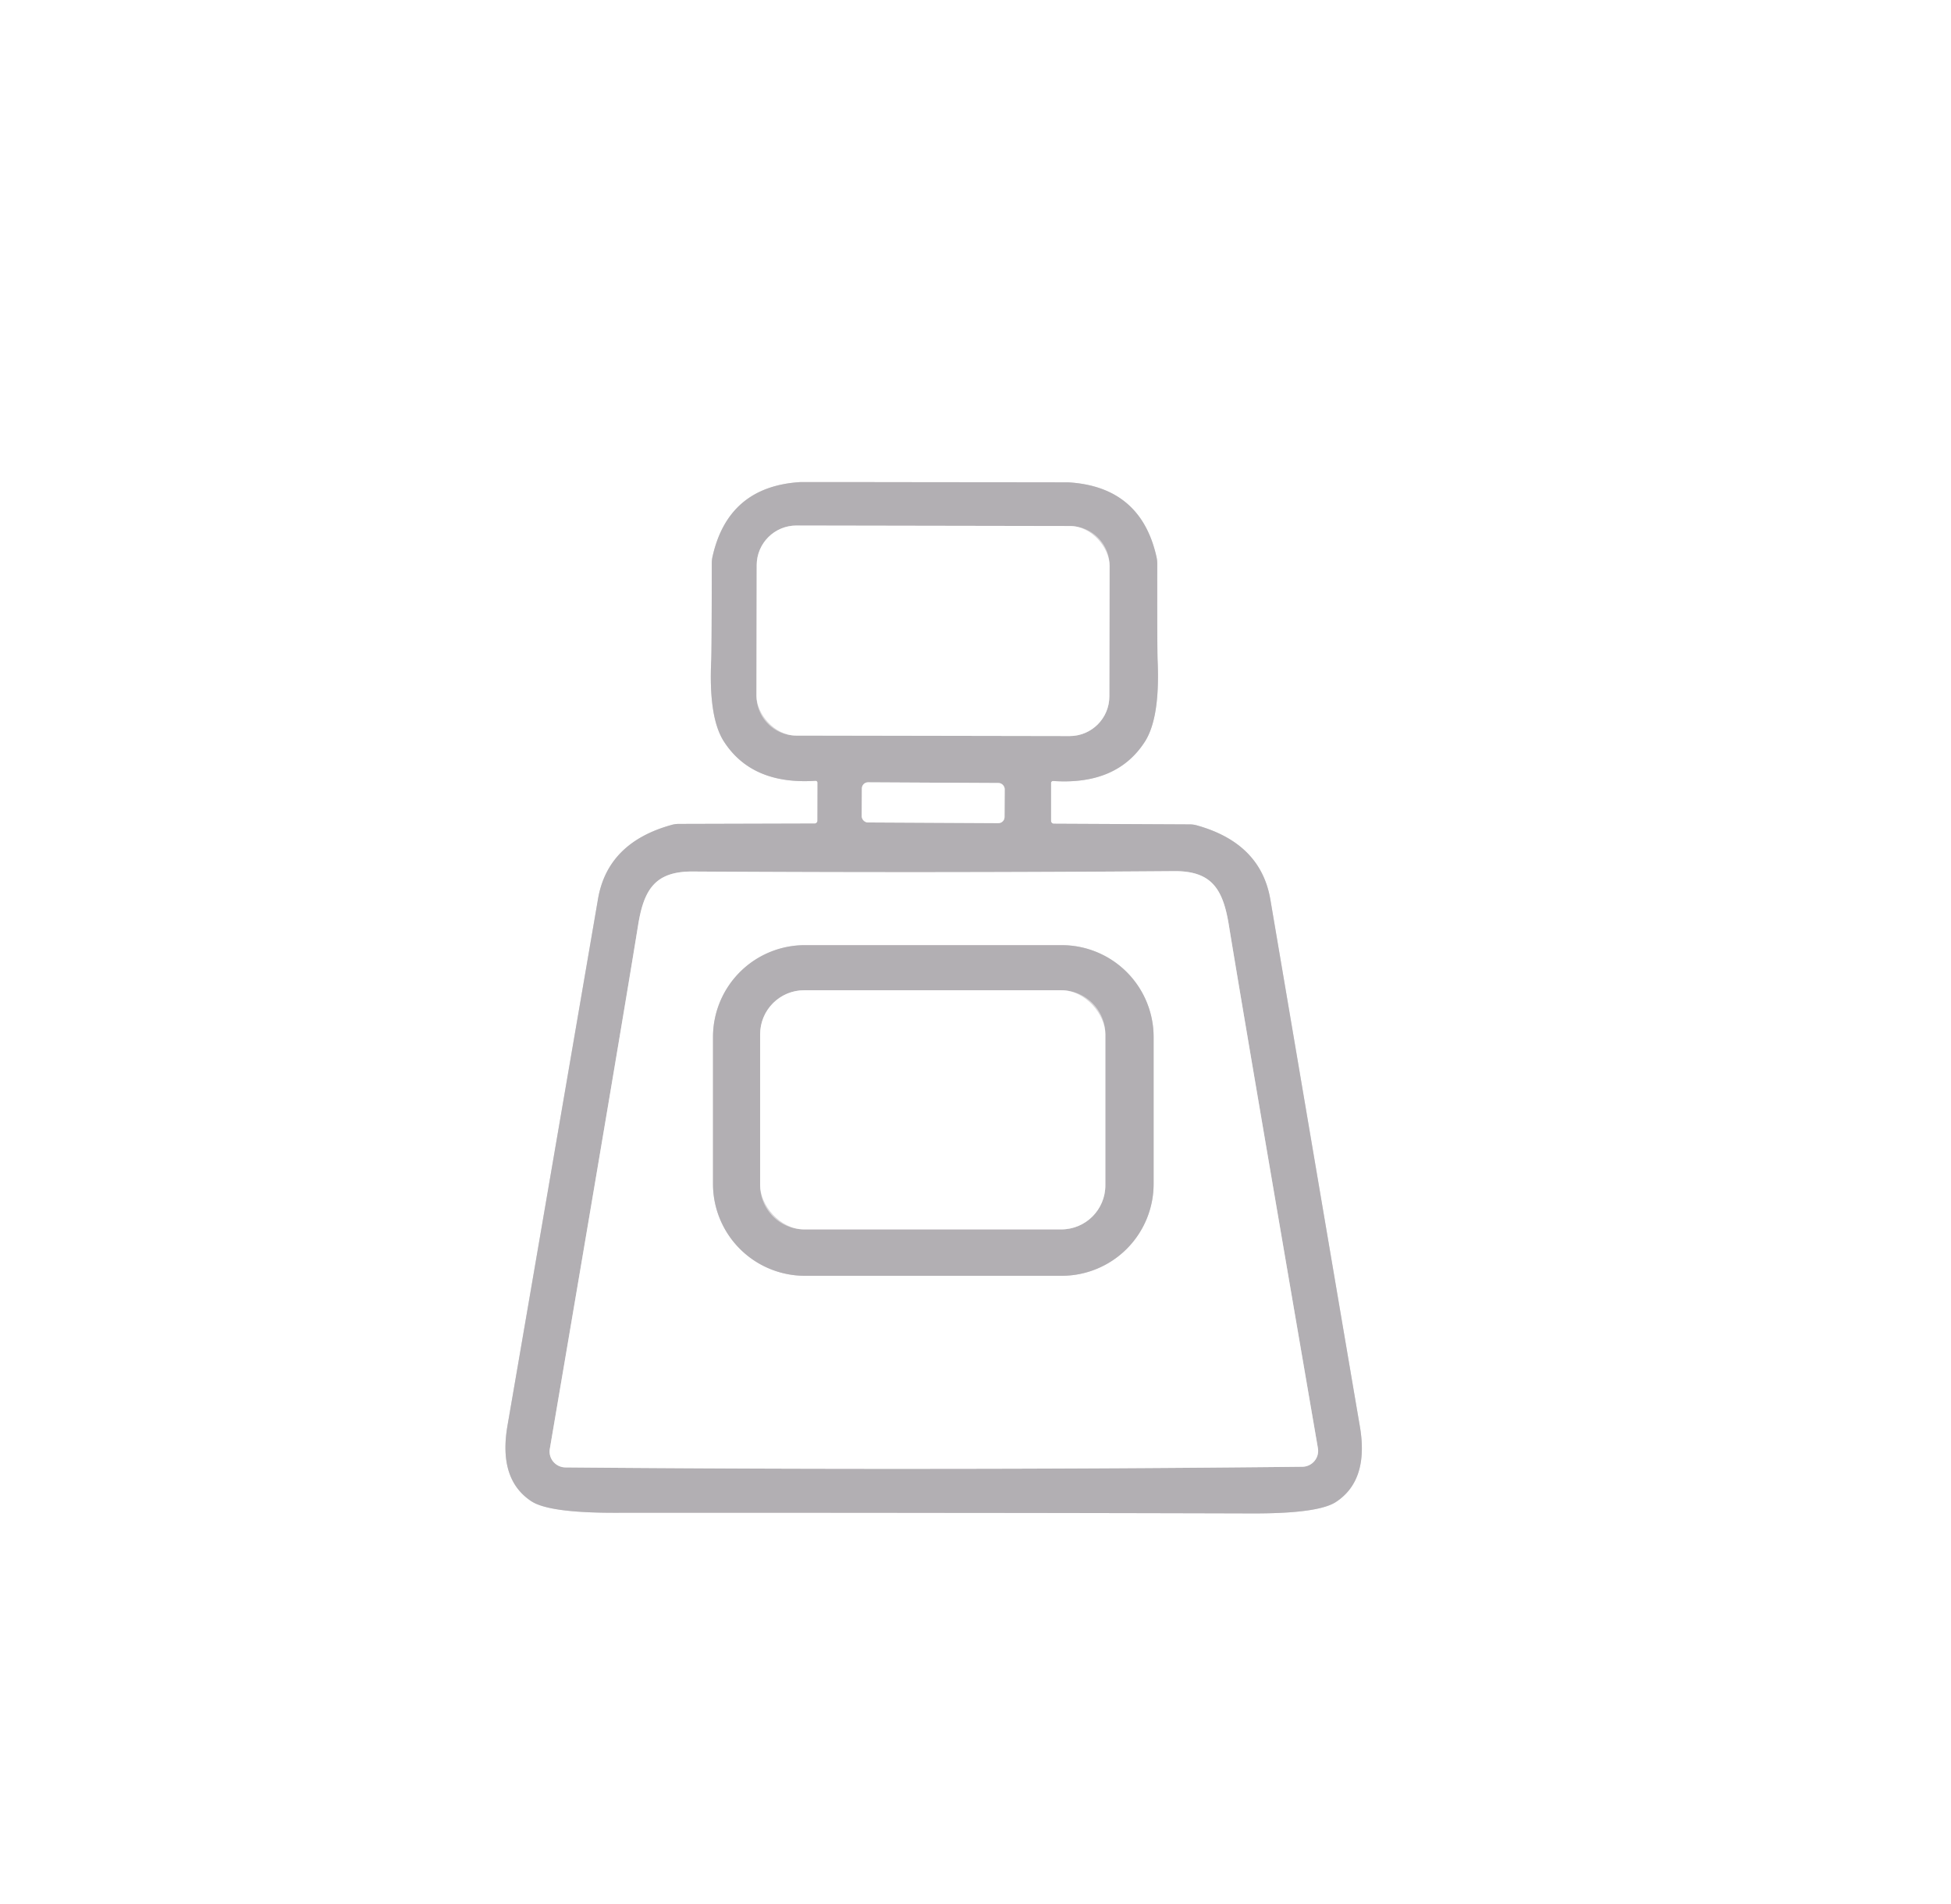 <?xml version="1.0" encoding="utf-8"?>
<svg version="1.1" viewBox="0.00 0.00 209.00 204.00" xmlns="http://www.w3.org/2000/svg"><rect x="0.00" y="0.00" width="209.00" height="204.00" fill="#333333" stroke="none"/><g id="offState" style="display:inline"><g fill="none" stroke-linecap="butt" stroke-width="2.00">
<path class="icon-shape" d="   M 100.01 162.08   Q 116.75 162.09 134.24 162.14   Q 141.21 162.15 143.10 160.92   Q 146.67 158.59 145.67 152.79   Q 144.61 146.60 136.09 96.39   Q 135.07 90.36 128.26 88.44   A 2.88 2.82 -36.1 0 0 127.44 88.32   L 112.90 88.25   A 0.31 0.31 0.0 0 1 112.59 87.94   L 112.59 83.88   A 0.21 0.21 0.0 0 1 112.81 83.67   Q 119.64 84.14 122.65 79.45   Q 124.28 76.89 124.01 70.79   Q 123.96 69.83 123.97 60.39   A 3.48 3.11 41.8 0 0 123.89 59.67   Q 122.22 52.17 114.51 51.68   Q 114.36 51.67 100.12 51.66   Q 85.87 51.64 85.72 51.65   Q 78.01 52.13 76.33 59.63   A 3.48 3.11 -41.7 0 0 76.25 60.34   Q 76.24 69.78 76.19 70.74   Q 75.90 76.84 77.53 79.41   Q 80.53 84.10 87.36 83.65   A 0.21 0.21 0.0 0 1 87.58 83.86   L 87.57 87.92   A 0.31 0.31 0.0 0 1 87.26 88.23   L 72.72 88.27   A 2.88 2.82 36.2 0 0 71.90 88.39   Q 65.09 90.29 64.06 96.32   Q 55.44 146.52 54.37 152.70   Q 53.36 158.50 56.93 160.84   Q 58.81 162.07 65.78 162.07   Q 83.28 162.06 100.01 162.08" stroke="#d9d7d9" vector-effect="non-scaling-stroke"/>
<path class="icon-shape" d="   M 118.862 60.613   A 4.25 4.25 0.0 0 0 114.62 56.356   L 85.32 56.304   A 4.25 4.25 0.0 0 0 81.062 60.547   L 81.038 74.547   A 4.25 4.25 0.0 0 0 85.28 78.804   L 114.58 78.856   A 4.25 4.25 0.0 0 0 118.838 74.613   L 118.862 60.613" stroke="#d9d7d9" vector-effect="non-scaling-stroke"/>
<path class="icon-shape" d="   M 107.628 84.55   A 0.66 0.66 0.0 0 0 106.971 83.887   L 92.991 83.813   A 0.66 0.66 0.0 0 0 92.328 84.47   L 92.312 87.45   A 0.66 0.66 0.0 0 0 92.969 88.113   L 106.949 88.187   A 0.66 0.66 0.0 0 0 107.612 87.53   L 107.628 84.55" stroke="#d9d7d9" vector-effect="non-scaling-stroke"/>
<path class="icon-shape" d="   M 100.04 157.36   Q 119.81 157.35 139.51 157.14   A 1.71 1.70 -5.2 0 0 141.18 155.15   Q 133.33 109.49 131.63 99.05   C 131.00 95.23 129.79 93.29 125.75 93.33   Q 112.61 93.43 99.99 93.44   Q 87.37 93.45 74.23 93.37   C 70.19 93.34 68.98 95.28 68.36 99.10   Q 66.68 109.54 58.90 155.22   A 1.71 1.70 5.1 0 0 60.57 157.21   Q 80.27 157.38 100.04 157.36" stroke="#d9d7d9" vector-effect="non-scaling-stroke"/>
<path class="icon-shape" d="   M 123.58 111.10   A 9.84 9.84 0.0 0 0 113.74 101.26   L 86.22 101.26   A 9.84 9.84 0.0 0 0 76.38 111.10   L 76.38 126.84   A 9.84 9.84 0.0 0 0 86.22 136.68   L 113.74 136.68   A 9.84 9.84 0.0 0 0 123.58 126.84   L 123.58 111.10" stroke="#d9d7d9" vector-effect="non-scaling-stroke"/>
<path class="icon-shape" d="   M 118.41 110.81   A 4.72 4.72 0.0 0 0 113.69 106.09   L 86.15 106.09   A 4.72 4.72 0.0 0 0 81.43 110.81   L 81.43 126.99   A 4.72 4.72 0.0 0 0 86.15 131.71   L 113.69 131.71   A 4.72 4.72 0.0 0 0 118.41 126.99   L 118.41 110.81" stroke="#d9d7d9" vector-effect="non-scaling-stroke"/>
</g>
<path class="icon-shape" d="   M 209.00 0.00   L 209.00 204.00   L 0.00 204.00   L 0.00 0.00   L 209.00 0.00   Z   M 100.01 162.08   Q 116.75 162.09 134.24 162.14   Q 141.21 162.15 143.10 160.92   Q 146.67 158.59 145.67 152.79   Q 144.61 146.60 136.09 96.39   Q 135.07 90.36 128.26 88.44   A 2.88 2.82 -36.1 0 0 127.44 88.32   L 112.90 88.25   A 0.31 0.31 0.0 0 1 112.59 87.94   L 112.59 83.88   A 0.21 0.21 0.0 0 1 112.81 83.67   Q 119.64 84.14 122.65 79.45   Q 124.28 76.89 124.01 70.79   Q 123.96 69.83 123.97 60.39   A 3.48 3.11 41.8 0 0 123.89 59.67   Q 122.22 52.17 114.51 51.68   Q 114.36 51.67 100.12 51.66   Q 85.87 51.64 85.72 51.65   Q 78.01 52.13 76.33 59.63   A 3.48 3.11 -41.7 0 0 76.25 60.34   Q 76.24 69.78 76.19 70.74   Q 75.90 76.84 77.53 79.41   Q 80.53 84.10 87.36 83.65   A 0.21 0.21 0.0 0 1 87.58 83.86   L 87.57 87.92   A 0.31 0.31 0.0 0 1 87.26 88.23   L 72.72 88.27   A 2.88 2.82 36.2 0 0 71.90 88.39   Q 65.09 90.29 64.06 96.32   Q 55.44 146.52 54.37 152.70   Q 53.36 158.50 56.93 160.84   Q 58.81 162.07 65.78 162.07   Q 83.28 162.06 100.01 162.08   Z" fill="#ffffff"/>
<path class="icon-shape" d="   M 100.12 51.66   Q 114.36 51.67 114.51 51.68   Q 122.22 52.17 123.89 59.67   A 3.48 3.11 41.8 0 1 123.97 60.39   Q 123.96 69.83 124.01 70.79   Q 124.28 76.89 122.65 79.45   Q 119.64 84.14 112.81 83.67   A 0.21 0.21 0.0 0 0 112.59 83.88   L 112.59 87.94   A 0.31 0.31 0.0 0 0 112.90 88.25   L 127.44 88.32   A 2.88 2.82 -36.1 0 1 128.26 88.44   Q 135.07 90.36 136.09 96.39   Q 144.61 146.60 145.67 152.79   Q 146.67 158.59 143.10 160.92   Q 141.21 162.15 134.24 162.14   Q 116.75 162.09 100.01 162.08   Q 83.28 162.06 65.78 162.07   Q 58.81 162.07 56.93 160.84   Q 53.36 158.50 54.37 152.70   Q 55.44 146.52 64.06 96.32   Q 65.09 90.29 71.90 88.39   A 2.88 2.82 36.2 0 1 72.72 88.27   L 87.26 88.23   A 0.31 0.31 0.0 0 0 87.57 87.92   L 87.58 83.86   A 0.21 0.21 0.0 0 0 87.36 83.65   Q 80.53 84.10 77.53 79.41   Q 75.90 76.84 76.19 70.74   Q 76.24 69.78 76.25 60.34   A 3.48 3.11 -41.7 0 1 76.33 59.63   Q 78.01 52.13 85.72 51.65   Q 85.87 51.64 100.12 51.66   Z   M 118.862 60.613   A 4.25 4.25 0.0 0 0 114.62 56.356   L 85.32 56.304   A 4.25 4.25 0.0 0 0 81.062 60.547   L 81.038 74.547   A 4.25 4.25 0.0 0 0 85.28 78.804   L 114.58 78.856   A 4.25 4.25 0.0 0 0 118.838 74.613   L 118.862 60.613   Z   M 107.628 84.55   A 0.66 0.66 0.0 0 0 106.971 83.887   L 92.991 83.813   A 0.66 0.66 0.0 0 0 92.328 84.47   L 92.312 87.45   A 0.66 0.66 0.0 0 0 92.969 88.113   L 106.949 88.187   A 0.66 0.66 0.0 0 0 107.612 87.53   L 107.628 84.55   Z   M 100.04 157.36   Q 119.81 157.35 139.51 157.14   A 1.71 1.70 -5.2 0 0 141.18 155.15   Q 133.33 109.49 131.63 99.05   C 131.00 95.23 129.79 93.29 125.75 93.33   Q 112.61 93.43 99.99 93.44   Q 87.37 93.45 74.23 93.37   C 70.19 93.34 68.98 95.28 68.36 99.10   Q 66.68 109.54 58.90 155.22   A 1.71 1.70 5.1 0 0 60.57 157.21   Q 80.27 157.38 100.04 157.36   Z" fill="#b2afb3"/>
<rect fill="#ffffff" height="22.50" rx="4.25" transform="translate(99.95,67.58) rotate(0.1)" width="37.80" x="-18.90" y="-11.25"/>
<rect fill="#ffffff" height="4.30" rx="0.66" transform="translate(99.97,86.00) rotate(0.3)" width="15.30" x="-7.65" y="-2.15"/>
<path class="icon-shape" d="   M 99.99 93.44   Q 112.61 93.43 125.75 93.33   C 129.79 93.29 131.00 95.23 131.63 99.05   Q 133.33 109.49 141.18 155.15   A 1.71 1.70 -5.2 0 1 139.51 157.14   Q 119.81 157.35 100.04 157.36   Q 80.27 157.38 60.57 157.21   A 1.71 1.70 5.1 0 1 58.90 155.22   Q 66.68 109.54 68.36 99.10   C 68.98 95.28 70.19 93.34 74.23 93.37   Q 87.37 93.45 99.99 93.44   Z   M 123.58 111.10   A 9.84 9.84 0.0 0 0 113.74 101.26   L 86.22 101.26   A 9.84 9.84 0.0 0 0 76.38 111.10   L 76.38 126.84   A 9.84 9.84 0.0 0 0 86.22 136.68   L 113.74 136.68   A 9.84 9.84 0.0 0 0 123.58 126.84   L 123.58 111.10   Z" fill="#ffffff"/>
<path class="icon-shape" d="   M 123.58 126.84   A 9.84 9.84 0.0 0 1 113.74 136.68   L 86.22 136.68   A 9.84 9.84 0.0 0 1 76.38 126.84   L 76.38 111.10   A 9.84 9.84 0.0 0 1 86.22 101.26   L 113.74 101.26   A 9.84 9.84 0.0 0 1 123.58 111.10   L 123.58 126.84   Z   M 118.41 110.81   A 4.72 4.72 0.0 0 0 113.69 106.09   L 86.15 106.09   A 4.72 4.72 0.0 0 0 81.43 110.81   L 81.43 126.99   A 4.72 4.72 0.0 0 0 86.15 131.71   L 113.69 131.71   A 4.72 4.72 0.0 0 0 118.41 126.99   L 118.41 110.81   Z" fill="#b2afb3"/>
<rect fill="#ffffff" height="25.62" rx="4.72" width="36.98" x="81.43" y="106.09"/>
</g><g id="onState" style="display:none"><g fill="none" stroke-linecap="butt" stroke-width="2.00">
<path class="icon-shape" d="   M 57.92 131.89   Q 56.02 142.76 54.18 153.50   C 52.89 161.00 58.79 162.50 65.31 162.24   Q 67.82 162.14 134.53 162.29   Q 141.24 162.30 143.28 160.91   Q 146.76 158.53 145.76 152.78   Q 142.10 131.71 136.48 98.09   Q 136.21 96.47 135.64 94.90   Q 135.01 93.15 134.45 91.84" stroke="#808080" vector-effect="non-scaling-stroke"/>
<path class="icon-shape" d="   M 134.45 91.84   Q 140.29 63.49 122.24 42.51   C 93.19 8.75 37.52 21.00 25.28 63.72   C 17.19 91.94 31.32 120.10 57.92 131.89" stroke="#fef6f6" vector-effect="non-scaling-stroke"/>
<path class="icon-shape" d="   M 134.45 91.84   Q 130.35 88.16 127.00 88.18   Q 121.48 88.22 112.94 88.22   A 0.30 0.29 -90.0 0 1 112.65 87.92   L 112.65 83.96   A 0.30 0.29 -87.4 0 1 112.97 83.66   C 120.61 84.46 124.33 79.59 124.03 72.35   Q 123.91 69.21 124.06 64.19   C 124.24 57.88 122.73 53.62 116.82 51.82   A 3.57 3.53 53.0 0 0 115.80 51.67   Q 114.00 51.66 87.26 51.62   C 82.55 51.61 80.08 52.54 77.57 55.96   Q 76.19 57.86 76.18 63.84   Q 76.16 72.30 76.16 72.35   C 75.82 79.57 79.60 84.43 87.19 83.65   A 0.29 0.28 86.5 0 1 87.51 83.94   L 87.51 87.94   A 0.26 0.26 0.0 0 1 87.25 88.20   L 72.81 88.17   A 2.18 1.71 33.3 0 0 72.46 88.20   C 64.60 89.81 64.25 94.88 62.88 102.77   Q 60.34 117.39 57.92 131.89" stroke="#7f7776" vector-effect="non-scaling-stroke"/>
<path class="icon-shape" d="   M 118.852 60.653   A 4.25 4.25 0.0 0 0 114.61 56.396   L 85.35 56.344   A 4.25 4.25 0.0 0 0 81.092 60.587   L 81.068 74.527   A 4.25 4.25 0.0 0 0 85.31 78.784   L 114.57 78.835   A 4.25 4.25 0.0 0 0 118.828 74.593   L 118.852 60.653" stroke="#808080" vector-effect="non-scaling-stroke"/>
<path class="icon-shape" d="   M 107.58 84.12   A 0.28 0.28 0.0 0 0 107.30 83.84   L 92.68 83.84   A 0.28 0.28 0.0 0 0 92.40 84.12   L 92.40 87.84   A 0.28 0.28 0.0 0 0 92.68 88.12   L 107.30 88.12   A 0.28 0.28 0.0 0 0 107.58 87.84   L 107.58 84.12" stroke="#808080" vector-effect="non-scaling-stroke"/>
<path class="icon-shape" d="   M 100.05 157.19   Q 138.80 157.14 139.56 157.12   A 1.64 1.64 0.0 0 0 141.12 155.20   L 131.15 96.89   A 1.27 1.12 30.1 0 0 131.04 96.56   C 129.29 92.77 126.69 93.37 122.45 93.36   Q 121.86 93.35 99.98 93.38   Q 78.11 93.40 77.52 93.40   C 73.27 93.43 70.67 92.83 68.93 96.63   A 1.27 1.12 -30.3 0 0 68.82 96.96   L 58.98 155.29   A 1.64 1.64 0.0 0 0 60.55 157.20   Q 61.30 157.23 100.05 157.19" stroke="#808080" vector-effect="non-scaling-stroke"/>
<path class="icon-shape" d="   M 123.667 111.163   A 9.87 9.87 0.0 0 0 113.832 101.258   L 86.252 101.162   A 9.87 9.87 0.0 0 0 76.348 110.998   L 76.293 126.797   A 9.87 9.87 0.0 0 0 86.128 136.702   L 113.708 136.798   A 9.87 9.87 0.0 0 0 123.612 126.963   L 123.667 111.163" stroke="#808080" vector-effect="non-scaling-stroke"/>
<path class="icon-shape" d="   M 103.03 131.49   Q 111.66 131.79 114.25 131.58   Q 116.74 131.37 117.99 129.08   A 1.72 1.65 61.3 0 0 118.20 128.30   L 118.27 120.96" stroke="#808080" vector-effect="non-scaling-stroke"/>
<path class="icon-shape" d="   M 118.27 120.96   L 118.22 109.72   A 1.62 1.61 -62.6 0 0 117.95 108.86   Q 116.08 106.07 112.75 106.08   Q 95.34 106.10 88.76 106.06   C 84.99 106.03 81.57 106.84 81.48 111.22   Q 81.31 120.68 81.59 128.12   A 1.95 1.92 29.9 0 0 81.82 128.95   Q 83.24 131.45 85.25 131.56   Q 89.88 131.81 103.03 131.49" stroke="#7f7776" vector-effect="non-scaling-stroke"/>
<path class="icon-shape" d="   M 118.27 120.96   L 103.03 131.49" stroke="#fef6f6" vector-effect="non-scaling-stroke"/>
</g>
<path class="icon-shape" d="   M 209.00 0.00   L 209.00 204.00   L 0.00 204.00   L 0.00 0.00   L 209.00 0.00   Z   M 57.92 131.89   Q 56.02 142.76 54.18 153.50   C 52.89 161.00 58.79 162.50 65.31 162.24   Q 67.82 162.14 134.53 162.29   Q 141.24 162.30 143.28 160.91   Q 146.76 158.53 145.76 152.78   Q 142.10 131.71 136.48 98.09   Q 136.21 96.47 135.64 94.90   Q 135.01 93.15 134.45 91.84   Q 140.29 63.49 122.24 42.51   C 93.19 8.75 37.52 21.00 25.28 63.72   C 17.19 91.94 31.32 120.10 57.92 131.89   Z" fill="#ffffff"/>
<path class="icon-shape" d="   M 134.45 91.84   Q 130.35 88.16 127.00 88.18   Q 121.48 88.22 112.94 88.22   A 0.30 0.29 -90.0 0 1 112.65 87.92   L 112.65 83.96   A 0.30 0.29 -87.4 0 1 112.97 83.66   C 120.61 84.46 124.33 79.59 124.03 72.35   Q 123.91 69.21 124.06 64.19   C 124.24 57.88 122.73 53.62 116.82 51.82   A 3.57 3.53 53.0 0 0 115.80 51.67   Q 114.00 51.66 87.26 51.62   C 82.55 51.61 80.08 52.54 77.57 55.96   Q 76.19 57.86 76.18 63.84   Q 76.16 72.30 76.16 72.35   C 75.82 79.57 79.60 84.43 87.19 83.65   A 0.29 0.28 86.5 0 1 87.51 83.94   L 87.51 87.94   A 0.26 0.26 0.0 0 1 87.25 88.20   L 72.81 88.17   A 2.18 1.71 33.3 0 0 72.46 88.20   C 64.60 89.81 64.25 94.88 62.88 102.77   Q 60.34 117.39 57.92 131.89   C 31.32 120.10 17.19 91.94 25.28 63.72   C 37.52 21.00 93.19 8.75 122.24 42.51   Q 140.29 63.49 134.45 91.84   Z" fill="#fdedec"/>
<path class="icon-shape" d="   M 134.45 91.84   Q 135.01 93.15 135.64 94.90   Q 136.21 96.47 136.48 98.09   Q 142.10 131.71 145.76 152.78   Q 146.76 158.53 143.28 160.91   Q 141.24 162.30 134.53 162.29   Q 67.82 162.14 65.31 162.24   C 58.79 162.50 52.89 161.00 54.18 153.50   Q 56.02 142.76 57.92 131.89   Q 60.34 117.39 62.88 102.77   C 64.25 94.88 64.60 89.81 72.46 88.20   A 2.18 1.71 33.3 0 1 72.81 88.17   L 87.25 88.20   A 0.26 0.26 0.0 0 0 87.51 87.94   L 87.51 83.94   A 0.29 0.28 86.5 0 0 87.19 83.65   C 79.60 84.43 75.82 79.57 76.16 72.35   Q 76.16 72.30 76.18 63.84   Q 76.19 57.86 77.57 55.96   C 80.08 52.54 82.55 51.61 87.26 51.62   Q 114.00 51.66 115.80 51.67   A 3.57 3.53 53.0 0 1 116.82 51.82   C 122.73 53.62 124.24 57.88 124.06 64.19   Q 123.91 69.21 124.03 72.35   C 124.33 79.59 120.61 84.46 112.97 83.66   A 0.30 0.29 -87.4 0 0 112.65 83.96   L 112.65 87.92   A 0.30 0.29 -90.0 0 0 112.94 88.22   Q 121.48 88.22 127.00 88.18   Q 130.35 88.16 134.45 91.84   Z   M 118.852 60.653   A 4.25 4.25 0.0 0 0 114.61 56.396   L 85.35 56.344   A 4.25 4.25 0.0 0 0 81.092 60.587   L 81.068 74.527   A 4.25 4.25 0.0 0 0 85.31 78.784   L 114.57 78.835   A 4.25 4.25 0.0 0 0 118.828 74.593   L 118.852 60.653   Z   M 107.58 84.12   A 0.28 0.28 0.0 0 0 107.30 83.84   L 92.68 83.84   A 0.28 0.28 0.0 0 0 92.40 84.12   L 92.40 87.84   A 0.28 0.28 0.0 0 0 92.68 88.12   L 107.30 88.12   A 0.28 0.28 0.0 0 0 107.58 87.84   L 107.58 84.12   Z   M 100.05 157.19   Q 138.80 157.14 139.56 157.12   A 1.64 1.64 0.0 0 0 141.12 155.20   L 131.15 96.89   A 1.27 1.12 30.1 0 0 131.04 96.56   C 129.29 92.77 126.69 93.37 122.45 93.36   Q 121.86 93.35 99.98 93.38   Q 78.11 93.40 77.52 93.40   C 73.27 93.43 70.67 92.83 68.93 96.63   A 1.27 1.12 -30.3 0 0 68.82 96.96   L 58.98 155.29   A 1.64 1.64 0.0 0 0 60.55 157.20   Q 61.30 157.23 100.05 157.19   Z" fill="#000000"/>
<rect fill="#ffffff" height="22.44" rx="4.25" transform="translate(99.96,67.59) rotate(0.1)" width="37.76" x="-18.88" y="-11.22"/>
<rect fill="#ffffff" height="4.28" rx="0.28" width="15.18" x="92.40" y="83.84"/>
<path class="icon-shape" d="   M 99.98 93.38   Q 121.86 93.35 122.45 93.36   C 126.69 93.37 129.29 92.77 131.04 96.56   A 1.27 1.12 30.1 0 1 131.15 96.89   L 141.12 155.20   A 1.64 1.64 0.0 0 1 139.56 157.12   Q 138.80 157.14 100.05 157.19   Q 61.30 157.23 60.55 157.20   A 1.64 1.64 0.0 0 1 58.98 155.29   L 68.82 96.96   A 1.27 1.12 -30.3 0 1 68.93 96.63   C 70.67 92.83 73.27 93.43 77.52 93.40   Q 78.11 93.40 99.98 93.38   Z   M 123.667 111.163   A 9.87 9.87 0.0 0 0 113.832 101.258   L 86.252 101.162   A 9.87 9.87 0.0 0 0 76.348 110.998   L 76.293 126.797   A 9.87 9.87 0.0 0 0 86.128 136.702   L 113.708 136.798   A 9.87 9.87 0.0 0 0 123.612 126.963   L 123.667 111.163   Z" fill="#ffffff"/>
<path class="icon-shape" d="   M 123.612 126.963   A 9.87 9.87 0.0 0 1 113.708 136.798   L 86.128 136.702   A 9.87 9.87 0.0 0 1 76.293 126.797   L 76.348 110.998   A 9.87 9.87 0.0 0 1 86.252 101.162   L 113.832 101.258   A 9.87 9.87 0.0 0 1 123.667 111.163   L 123.612 126.963   Z   M 103.03 131.49   Q 111.66 131.79 114.25 131.58   Q 116.74 131.37 117.99 129.08   A 1.72 1.65 61.3 0 0 118.20 128.30   L 118.27 120.96   L 118.22 109.72   A 1.62 1.61 -62.6 0 0 117.95 108.86   Q 116.08 106.07 112.75 106.08   Q 95.34 106.10 88.76 106.06   C 84.99 106.03 81.57 106.84 81.48 111.22   Q 81.31 120.68 81.59 128.12   A 1.95 1.92 29.9 0 0 81.82 128.95   Q 83.24 131.45 85.25 131.56   Q 89.88 131.81 103.03 131.49   Z" fill="#000000"/>
<path class="icon-shape" d="   M 118.27 120.96   L 103.03 131.49   Q 89.88 131.81 85.25 131.56   Q 83.24 131.45 81.82 128.95   A 1.95 1.92 29.9 0 1 81.59 128.12   Q 81.31 120.68 81.48 111.22   C 81.57 106.84 84.99 106.03 88.76 106.06   Q 95.34 106.10 112.75 106.08   Q 116.08 106.07 117.95 108.86   A 1.62 1.61 -62.6 0 1 118.22 109.72   L 118.27 120.96   Z" fill="#fdedec"/>
<path class="icon-shape" d="   M 118.27 120.96   L 118.20 128.30   A 1.72 1.65 61.3 0 1 117.99 129.08   Q 116.74 131.37 114.25 131.58   Q 111.66 131.79 103.03 131.49   L 118.27 120.96   Z" fill="#ffffff"/>
</g></svg>